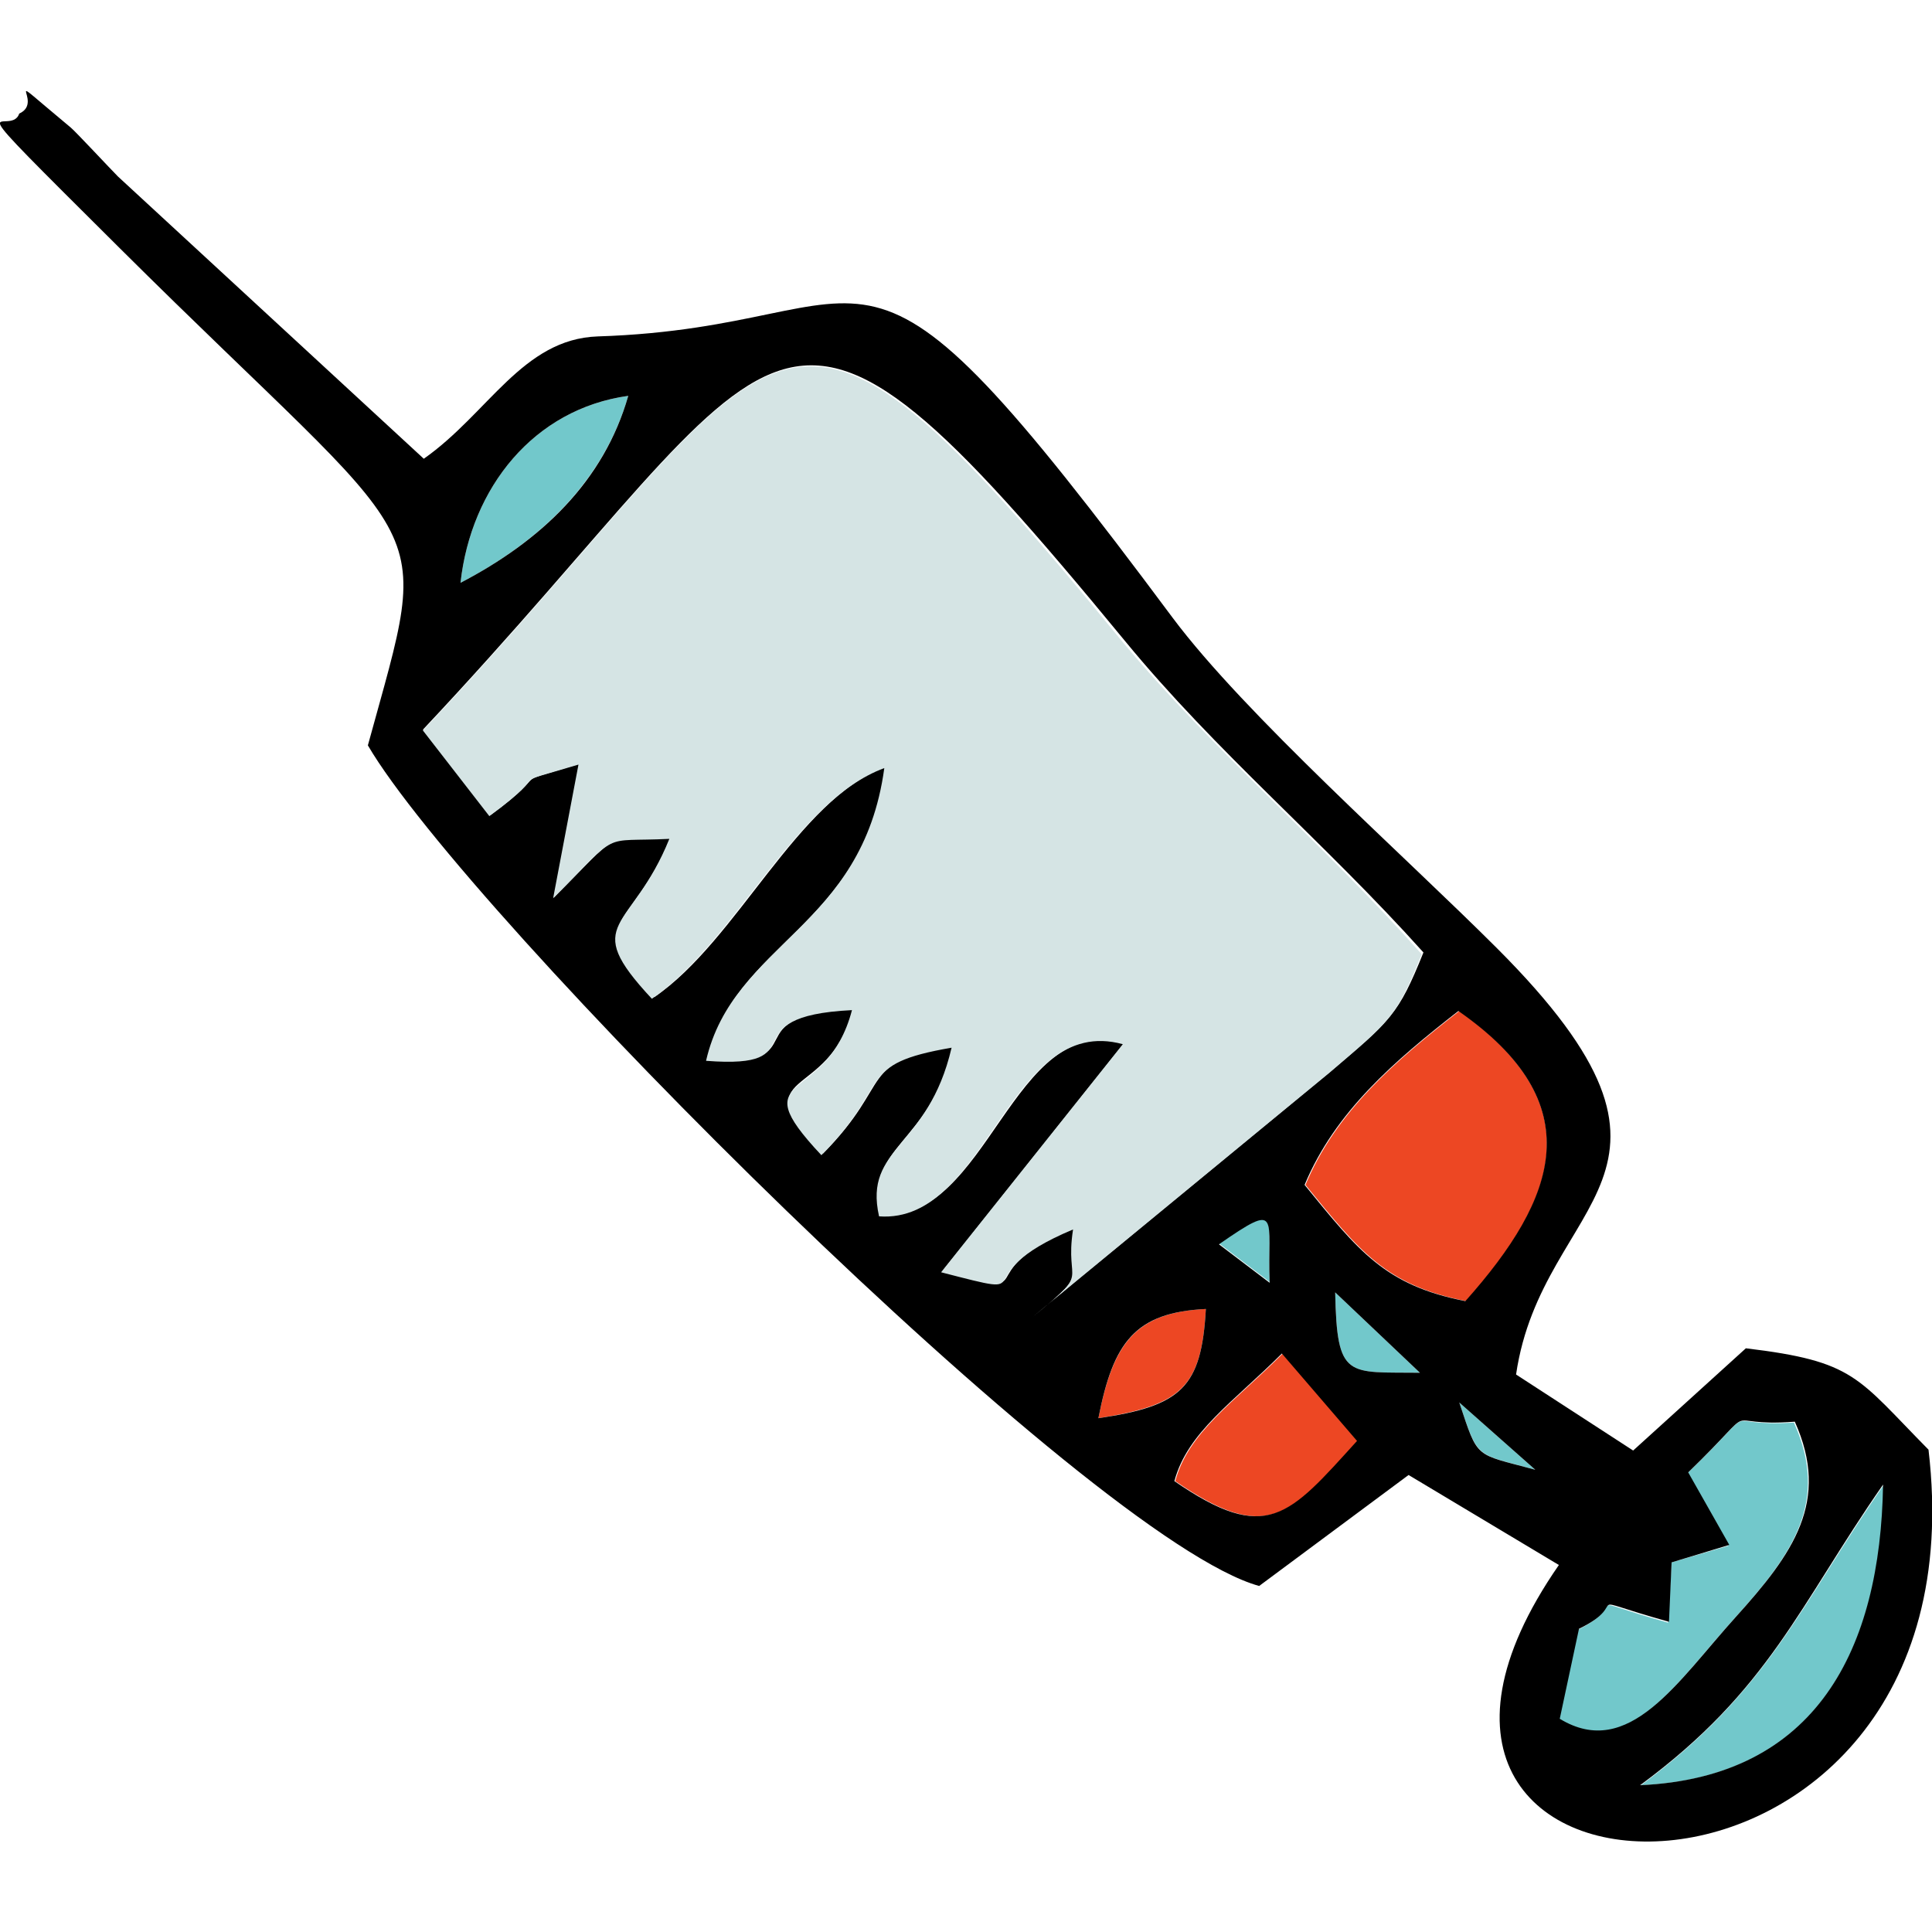 <?xml version="1.0" encoding="utf-8"?>
<!-- Generator: Adobe Illustrator 24.1.2, SVG Export Plug-In . SVG Version: 6.00 Build 0)  -->
<svg version="1.1" id="Слой_1" xmlns="http://www.w3.org/2000/svg" xmlns:xlink="http://www.w3.org/1999/xlink" x="0px" y="0px"
	 viewBox="0 0 221.1 221.1" style="enable-background:new 0 0 221.1 221.1;" xml:space="preserve">
<style type="text/css">
	.st0{fill-rule:evenodd;clip-rule:evenodd;fill:#72C8CB;}
	.st1{fill-rule:evenodd;clip-rule:evenodd;fill:#ED4723;}
	.st2{fill-rule:evenodd;clip-rule:evenodd;}
	.st3{fill-rule:evenodd;clip-rule:evenodd;fill:#D5E4E4;}
</style>
<path class="st0" d="M191.3,178.8l-0.4,6.9c-11.1-3.1-3.9-2.4-10.3,0.8l-2.2,10.3c7.9,4.8,13.5-4.3,20.1-11.6s10.9-13.3,6.8-22.4
	c-9.2,0.6-3.2-2.8-12.2,5.8l4.7,8.3L191.3,178.8z"/>
<path class="st0" d="M215.6,169.9c-9.6,13.8-13.1,23.5-27.8,34.4C207.9,203.4,215.2,188.7,215.6,169.9z"/>
<path class="st0" d="M71.9,45.3c-10.8,1.5-18,10.5-19.2,21.4C61.9,61.9,69.1,55,71.9,45.3z"/>
<path class="st0" d="M162.5,157.1l-9.7-9.2C153,157.9,154.2,157,162.5,157.1z"/>
<path class="st0" d="M145.3,146.7c-0.3-7.5,1.4-9.4-5.8-4.4L145.3,146.7z"/>
<path class="st0" d="M175.7,168.2l-8.7-7.7C169.2,167.1,168.8,166.3,175.7,168.2z"/>
<path class="st0" d="M184.1,173.3l-8.4-5.1L184.1,173.3z"/>
<path class="st0" d="M191.3,178.8l-7.2-5.5L191.3,178.8z"/>
<path class="st1" d="M167.8,148.9c10.5-11.9,14.3-22.5-0.8-33.2c-7.3,5.7-14.1,11.5-17.6,19.9C155.6,143.2,158.6,147.1,167.8,148.9z
	"/>
<path class="st1" d="M155.4,164.9l-8.6-10c-5.6,5.6-10.8,9-12.3,14.6C145.1,176.8,147.6,173.5,155.4,164.9z"/>
<path class="st1" d="M138,149.8c-8.1,0.4-10.6,3.9-12.3,12.5C135.2,160.8,137.5,158.8,138,149.8z"/>
<path class="st2" d="M187.7,204.3c14.8-10.9,18.2-20.6,27.8-34.4C215.2,188.7,207.9,203.4,187.7,204.3z M191.3,178.8l-7.2-5.5
	L191.3,178.8z M191.3,178.8l6.6-2l-4.7-8.3c8.9-8.6,3-5.1,12.2-5.8c4.1,9.1-0.2,15.1-6.8,22.4s-12.2,16.4-20.1,11.6l2.2-10.3
	c6.4-3.1-0.8-3.9,10.3-0.8L191.3,178.8z M184.1,173.3l-8.4-5.1L184.1,173.3z M175.7,168.2c-7-1.9-6.5-1.1-8.7-7.7L175.7,168.2z
	 M167.7,148.9c-9.2-1.8-12.2-5.7-18.4-13.3c3.5-8.4,10.3-14.2,17.6-19.9C182.1,126.3,178.3,137,167.7,148.9L167.7,148.9z
	 M162.5,157.1c-8.3-0.1-9.5,0.8-9.7-9.2L162.5,157.1z M155.3,164.9c-7.8,8.6-10.3,11.9-20.9,4.6c1.5-5.6,6.7-9,12.3-14.6
	L155.3,164.9z M139.5,142.4c7.2-5,5.5-3.1,5.8,4.4L139.5,142.4z M138,149.8c-0.5,9-2.8,11.1-12.3,12.5
	C127.4,153.6,129.9,150.2,138,149.8z M71.9,45.3c-2.8,9.8-10,16.6-19.2,21.4C53.9,55.8,61.1,46.8,71.9,45.3z M76.7,95.9
	c-8.2,0.4-5.4-1.1-13.3,6.8l2.9-15.3c-9,2.8-2.4,0.2-10.2,5.9l-7.7-9.8c43.1-45.8,39-60.4,80.3-10.2c10.5,12.8,22.8,23,34.2,35.7
	c-2.9,7.2-3.7,7.7-10.6,13.6l-33.9,27.9c6.8-5.5,3.5-3.5,4.6-10c-13.1,5.5-2.7,8.1-15.1,4.9l20.8-26.1c-13-3.5-15.5,20.6-27.9,19.7
	c-1.8-8.1,5.6-7.8,8.3-19.3c-11.1,1.9-6.7,4-14.9,12.3c-9.4-10,0.6-5.6,3.5-16.6c-14.3,0.7-3.8,6.8-16.7,5.8
	c3.1-13.5,17.9-15.1,20.4-33.5c-10.2,3.8-17,19.9-26.5,26.4C66.3,105.2,72.4,106.6,76.7,95.9z M42.1,85.3
	c11.2,19.2,82.7,90.9,102,96.2l17.1-12.7l17.2,10.3c-29.9,43.1,49.2,45.4,42.3-13.2c-8.2-8.3-8.4-10.1-20.9-11.6L186.9,166
	l-13.4-8.7c3-20.5,24-22.6-2.2-48.8c-10.6-10.6-28.8-26.7-37.1-37.8c-37.8-50.8-31-33.3-65.8-32.2c-8.6,0.3-12.5,8.8-19.9,14
	l-35-32.3c-0.8-0.8-4.9-5.2-5.4-5.6c-8.9-7.4-2.8-3-5.9-1.6C1.2,16-6.3,8.5,13.6,28.3C50.1,64.6,49.6,57.9,42.1,85.3z"/>
<path class="st3" d="M56,93.4c7.8-5.7,1.2-3.2,10.2-5.9l-2.9,15.3c7.9-7.9,5.2-6.4,13.3-6.8c-4.3,10.7-10.4,9.3-2,18.3
	c9.6-6.6,16.3-22.6,26.6-26.4c-2.5,18.4-17.3,20-20.4,33.5c12.9,1,2.4-5.1,16.7-5.8c-2.9,11.1-12.8,6.7-3.5,16.6
	c8.2-8.3,3.8-10.4,14.9-12.3c-2.7,11.6-10.1,11.3-8.3,19.3c12.4,0.9,14.8-23.3,27.9-19.7l-20.8,26.1c12.4,3.2,2,0.6,15.1-4.9
	c-1,6.5,2.2,4.5-4.6,10l33.9-27.9c6.9-5.9,7.7-6.3,10.6-13.6c-11.4-12.8-23.6-23-34.2-35.7C87.3,23.2,91.5,37.8,48.4,83.6L56,93.4z"
	/>
</svg>
